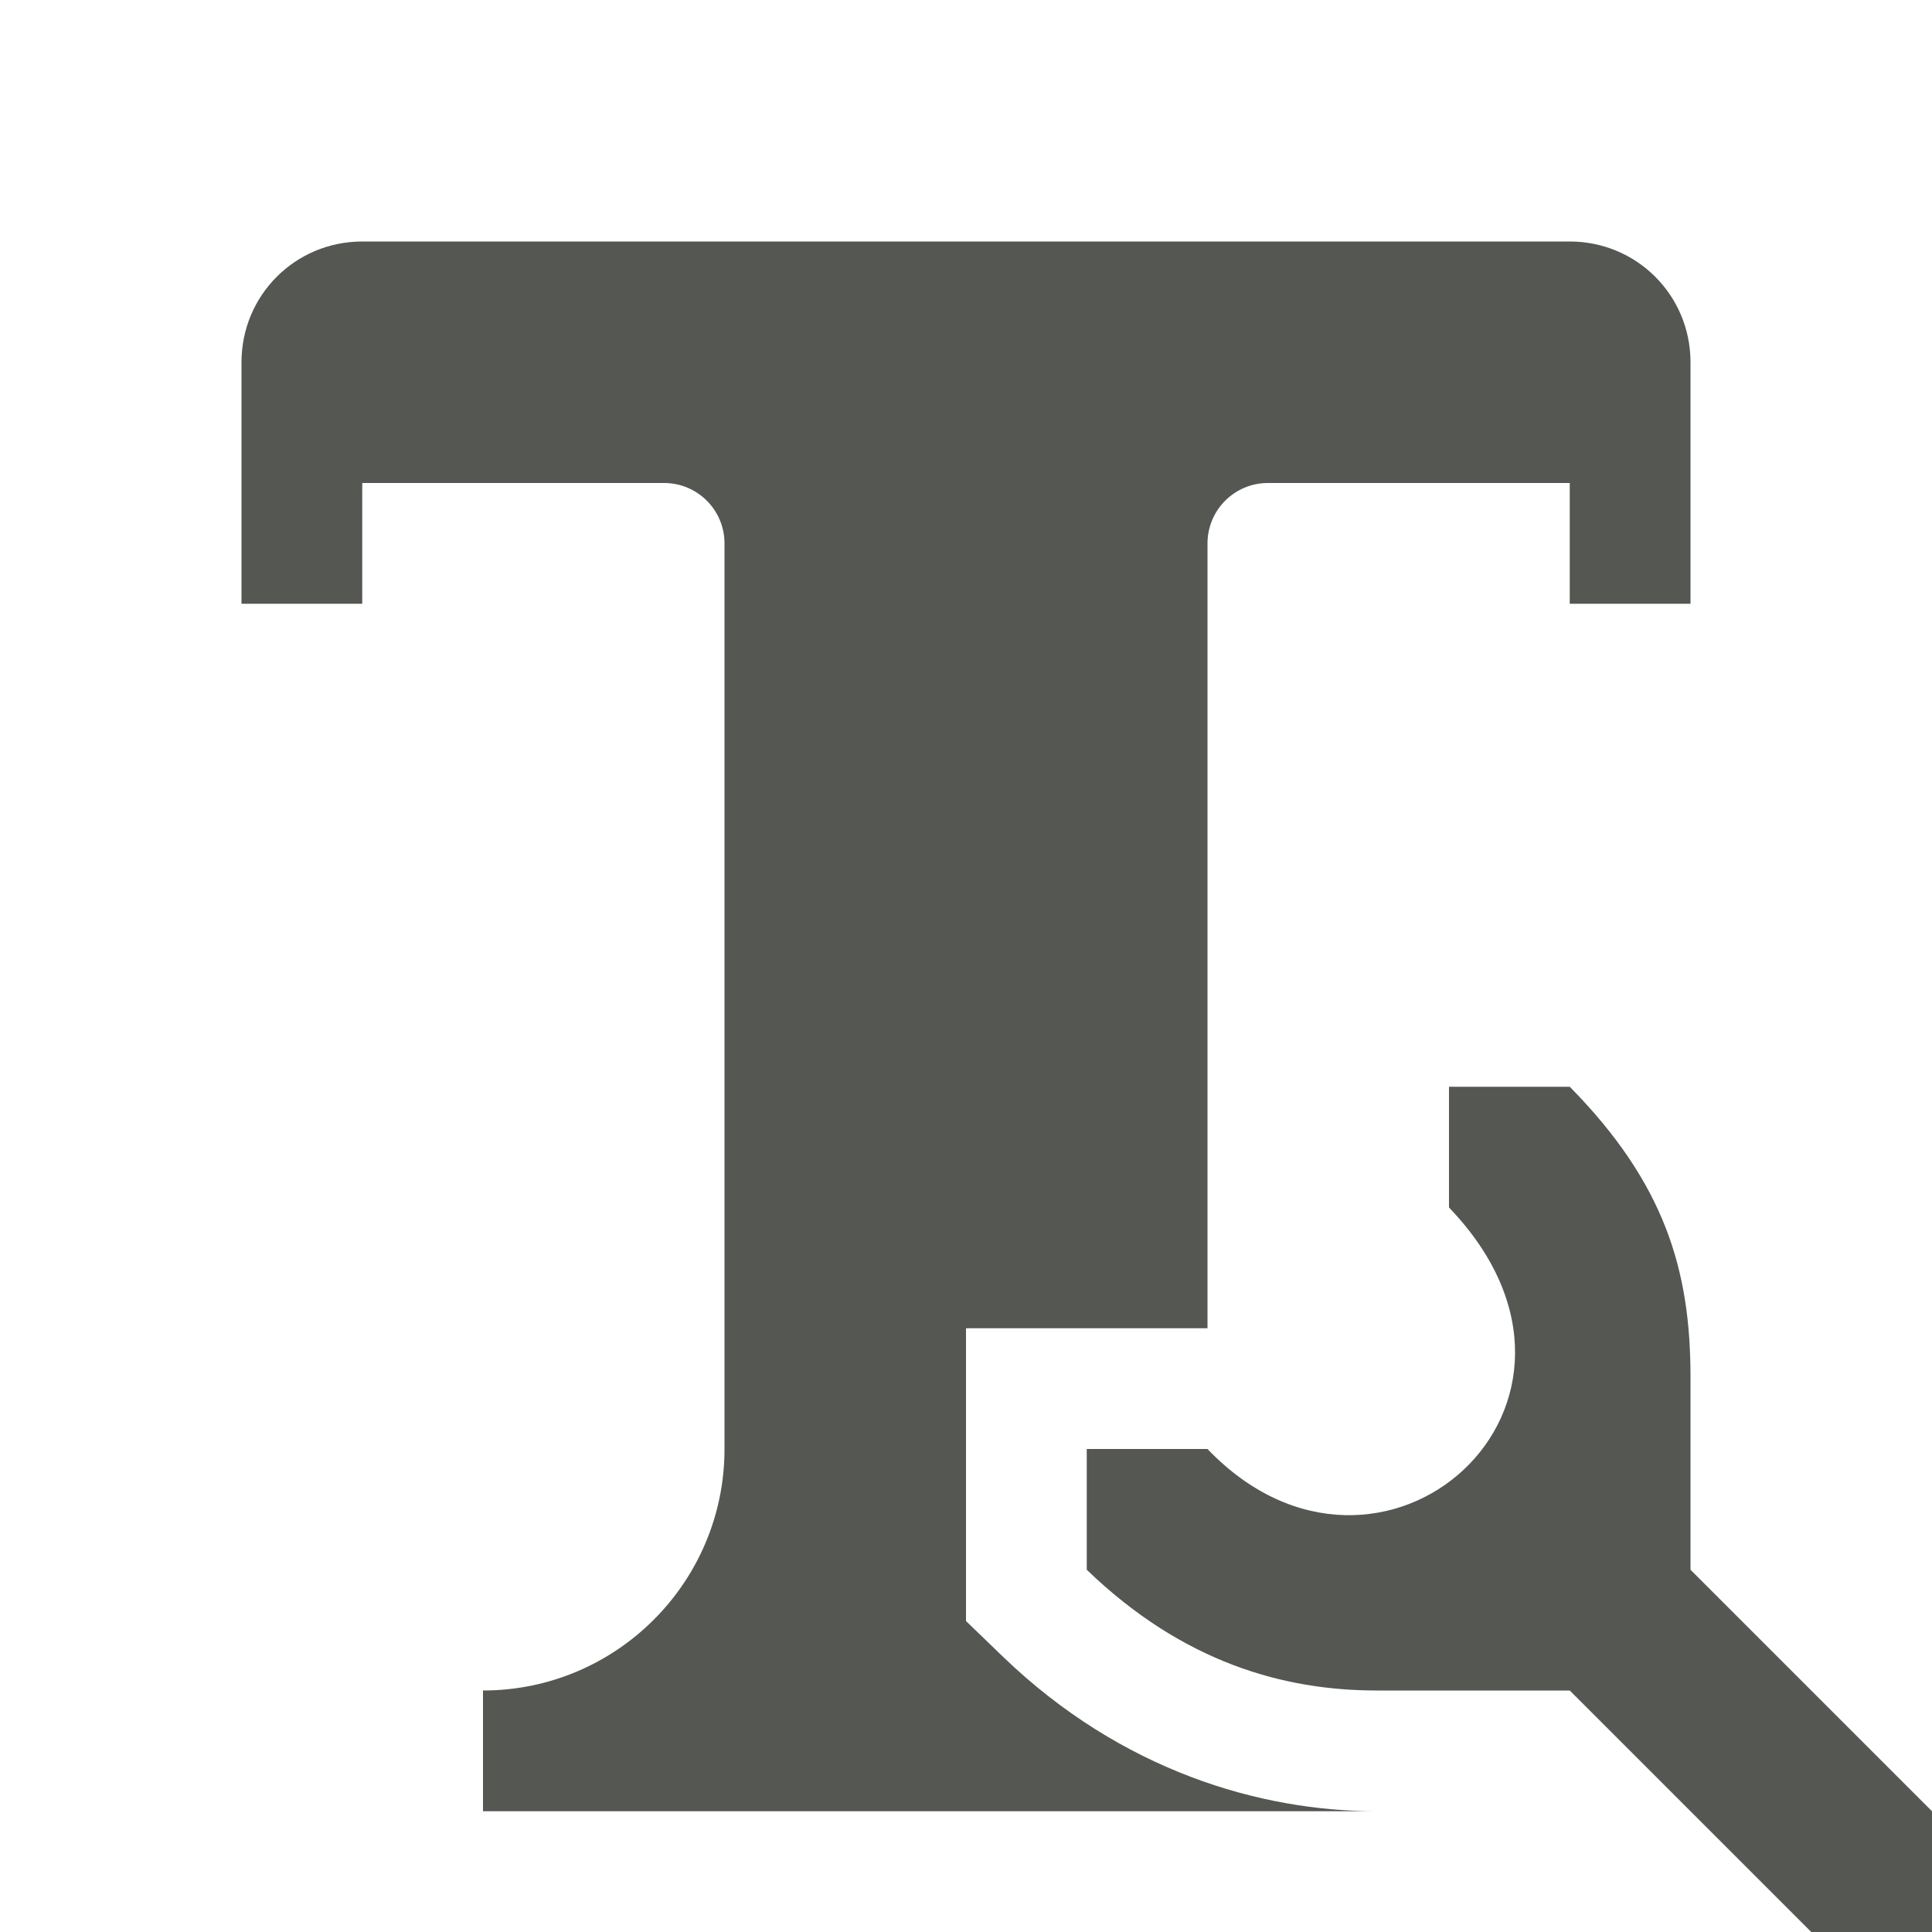 <?xml version="1.0" encoding="UTF-8"?>
<svg xmlns="http://www.w3.org/2000/svg" xmlns:xlink="http://www.w3.org/1999/xlink" width="24px" height="24px" viewBox="0 0 24 24" version="1.1">
<g id="surface1">
<path style=" stroke:none;fill-rule:nonzero;fill:rgb(33.333%,34.118%,32.549%);fill-opacity:1;" d="M 4.5 3 C 3.668 3 3 3.668 3 4.5 L 3 7.5 L 4.5 7.5 L 4.5 6 L 8.25 6 C 8.664 6 9 6.336 9 6.75 L 9 18 C 9 19.656 7.656 21 6 21 L 6 22.5 L 17.102 22.5 C 15.652 22.5 13.93 21.996 12.461 20.582 L 12 20.137 L 12 16.5 L 15 16.5 L 15 6.75 C 15 6.336 15.336 6 15.75 6 L 19.5 6 L 19.5 7.5 L 21 7.5 L 21 4.5 C 21 3.668 20.332 3 19.5 3 Z M 18 13.5 L 18 15 C 20.34 17.438 17.148 20.246 15 18 L 13.5 18 L 13.5 19.5 C 14.699 20.656 15.953 21 17.102 21 L 19.5 21 L 22.5 24 L 24 24 L 24 22.5 L 21 19.5 L 21 17.102 C 21 15.777 20.68 14.699 19.5 13.5 Z M 18 13.5 "/>
</g>
</svg>
